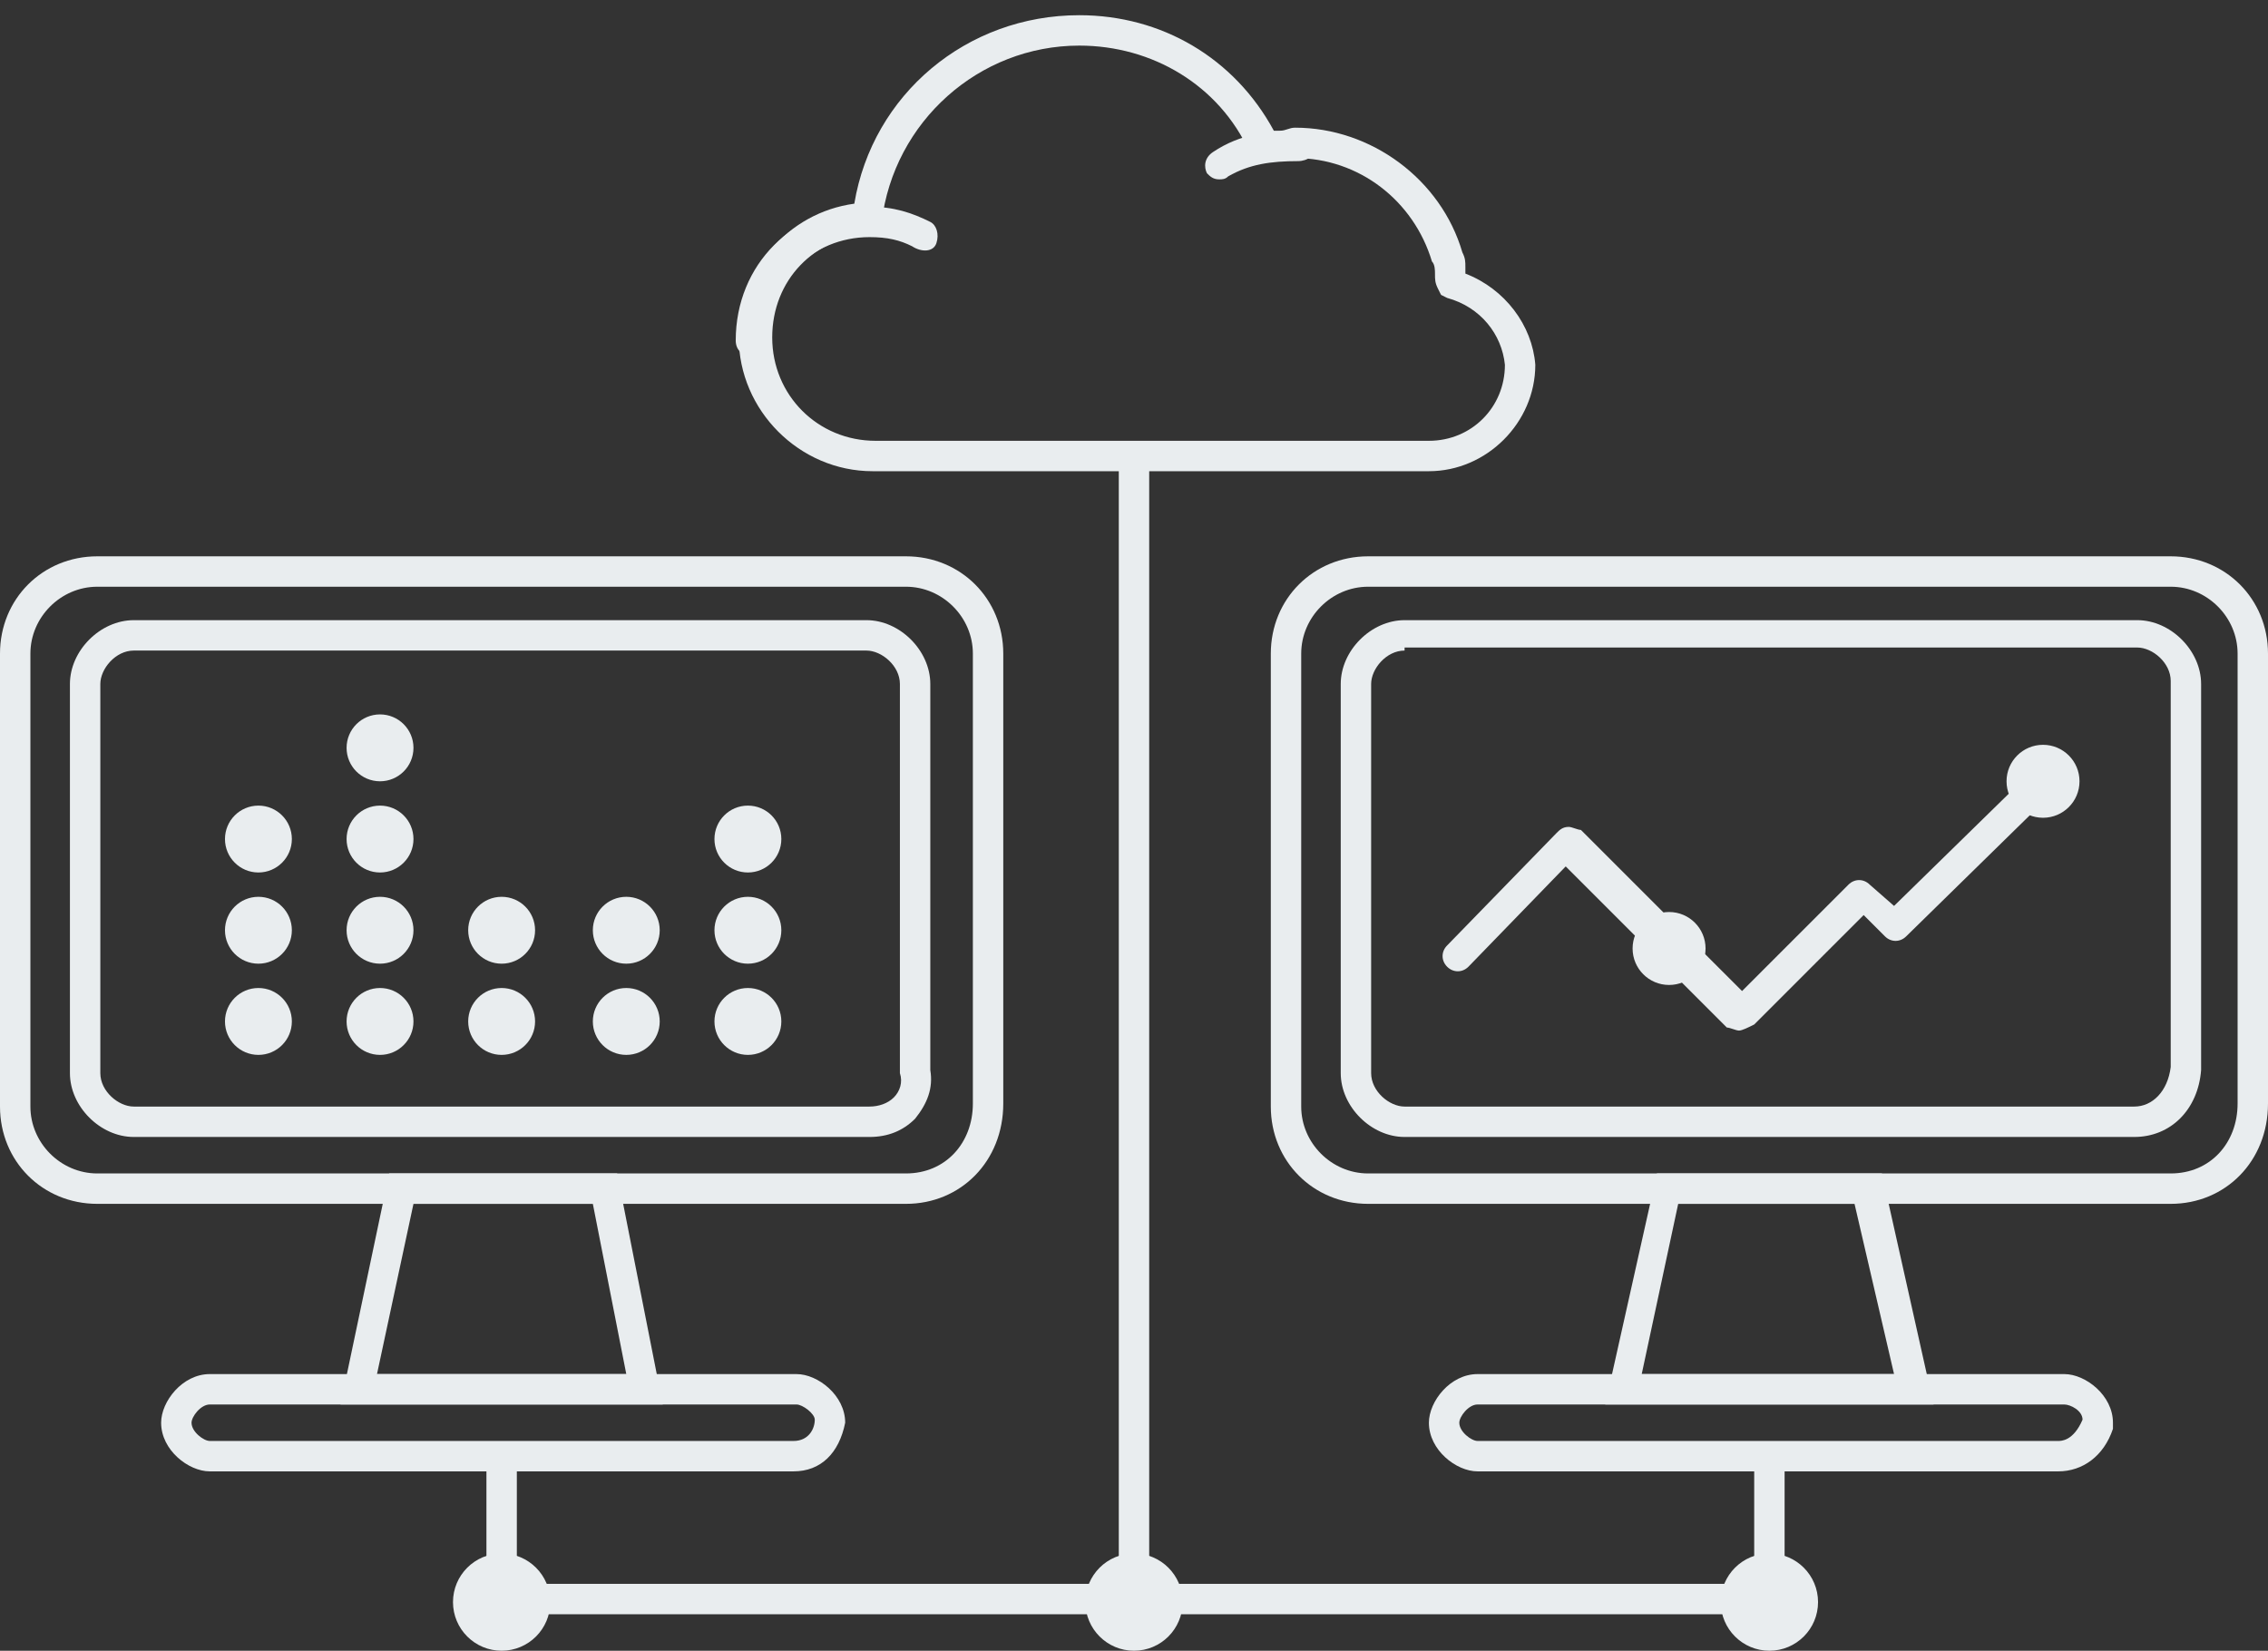 <?xml version="1.0" encoding="utf-8"?>
<!-- Generator: Adobe Illustrator 21.0.2, SVG Export Plug-In . SVG Version: 6.00 Build 0)  -->
<svg version="1.1" id="Layer_1" xmlns="http://www.w3.org/2000/svg" xmlns:xlink="http://www.w3.org/1999/xlink" x="0px" y="0px"
	 viewBox="0 0 74.6 54.3" style="enable-background:new 0 0 74.6 54.3;" xml:space="preserve">
<rect x="0" y="0" width="74.6" height="54.3" fill="#333333" stroke="none"/>
<style type="text/css">
	.st0{fill:#E9EDEF;}
</style>
<g>
	<g>
		<path class="st0" d="M24.7,11.7c-0.3,0-0.5-0.2-0.5-0.5c0-2.5,1.9-4.4,4.4-4.4c0.8,0,1.4,0.2,2,0.5c0.2,0.1,0.3,0.4,0.2,0.7
			S30.3,8.3,30,8.1c-0.4-0.2-0.8-0.3-1.4-0.3c-1.9,0-3.4,1.5-3.4,3.4C25.2,11.5,25,11.7,24.7,11.7z"/>
	</g>
	<g>
		<path class="st0" d="M40.1,5.9c-0.2,0-0.3-0.1-0.4-0.2c-0.1-0.2-0.1-0.5,0.2-0.7c0.9-0.6,1.8-0.7,2.9-0.7c0.3,0,0.5,0.2,0.5,0.5
			S43,5.3,42.7,5.3c-0.9,0-1.6,0.1-2.3,0.5C40.3,5.9,40.2,5.9,40.1,5.9z"/>
	</g>
	<g>
		<path class="st0" d="M47,15.5H28.7c-2.4,0-4.4-2-4.4-4.4c0-2.2,1.6-4.1,3.8-4.4c0.6-3.6,3.7-6.2,7.4-6.2c2.7,0,5.1,1.4,6.4,3.8
			c0.1,0,0.1,0,0.2,0c0.2,0,0.3-0.1,0.5-0.1c2.5,0,4.8,1.7,5.5,4.1c0.1,0.2,0.1,0.3,0.1,0.5c0,0.1,0,0.1,0,0.2
			c1.3,0.5,2.2,1.7,2.3,3C50.5,13.9,48.9,15.5,47,15.5z M35.5,1.5c-3.3,0-6.1,2.5-6.5,5.8l0,0.4l-0.4,0c-1.8,0.1-3.2,1.5-3.2,3.4
			c0,1.9,1.5,3.4,3.4,3.4H47c1.4,0,2.5-1.1,2.5-2.5c-0.1-1-0.8-1.9-1.9-2.2l-0.2-0.1l-0.1-0.2c-0.1-0.2-0.1-0.3-0.1-0.5
			c0-0.1,0-0.3-0.1-0.4c-0.6-2-2.4-3.4-4.5-3.4c-0.1,0-0.2,0-0.4,0c-0.2,0-0.4,0.1-0.6,0.1h-0.3L41.1,5C40.1,2.8,37.9,1.5,35.5,1.5z
			"/>
	</g>
</g>
<g>
	<rect x="36.8" y="15.1" class="st0" width="1" height="36.6"/>
</g>
<g>
	<g>
		<path class="st0" d="M29.8,39.6H3.2c-1.8,0-3.2-1.4-3.2-3.2V21.5c0-1.8,1.4-3.2,3.2-3.2h26.6c1.8,0,3.2,1.4,3.2,3.2v14.8
			C33,38.2,31.6,39.6,29.8,39.6z M3.2,19.3c-1.2,0-2.2,1-2.2,2.2v14.9c0,1.2,1,2.2,2.2,2.2h26.6c1.3,0,2.2-1,2.2-2.3V21.5
			c0-1.2-1-2.2-2.2-2.2H3.2z"/>
	</g>
	<g>
		<path class="st0" d="M28.6,37.4H4.4c-1.1,0-2.1-1-2.1-2.1V22.5c0-1.1,1-2.1,2.1-2.1h24.1c1.1,0,2.1,1,2.1,2.1v12.7
			c0.1,0.6-0.1,1.1-0.5,1.6C29.7,37.2,29.2,37.4,28.6,37.4z M4.4,21.4c-0.6,0-1.1,0.6-1.1,1.1v12.8c0,0.6,0.6,1.1,1.1,1.1h24.2
			c0.3,0,0.6-0.1,0.8-0.3c0.2-0.2,0.3-0.5,0.2-0.8l0-12.8c0-0.6-0.6-1.1-1.1-1.1H4.4z"/>
	</g>
	<g>
		<path class="st0" d="M26.1,48.4H6.9c-0.7,0-1.6-0.7-1.6-1.6c0-0.7,0.7-1.6,1.6-1.6h19.3c0.7,0,1.6,0.7,1.6,1.6
			C27.6,47.8,27,48.4,26.1,48.4z M6.9,46.2c-0.3,0-0.6,0.4-0.6,0.6c0,0.3,0.4,0.6,0.6,0.6h19.2c0.5,0,0.7-0.4,0.7-0.7
			c0-0.2-0.4-0.5-0.6-0.5H6.9z"/>
	</g>
	<g>
		<path class="st0" d="M21.8,46.2H11.2l1.6-7.6h7.5L21.8,46.2z M12.4,45.2h8.2l-1.1-5.6h-5.9L12.4,45.2z"/>
	</g>
</g>
<circle class="st0" cx="37.3" cy="52.7" r="1.6"/>
<circle class="st0" cx="58.2" cy="52.7" r="1.6"/>
<circle class="st0" cx="16.5" cy="52.7" r="1.6"/>
<g>
	<g>
		<path class="st0" d="M71.4,39.6H45c-1.8,0-3.2-1.4-3.2-3.2V21.5c0-1.8,1.4-3.2,3.2-3.2h26.4c1.8,0,3.2,1.4,3.2,3.2v14.8
			C74.6,38.2,73.2,39.6,71.4,39.6z M45,19.3c-1.2,0-2.2,1-2.2,2.2v14.9c0,1.2,1,2.2,2.2,2.2h26.4c1.3,0,2.2-1,2.2-2.3V21.5
			c0-1.2-1-2.2-2.2-2.2H45z"/>
	</g>
	<g>
		<path class="st0" d="M70.2,37.4h-24c-1.1,0-2.1-1-2.1-2.1V22.5c0-1.1,1-2.1,2.1-2.1h24.1c1.1,0,2.1,1,2.1,2.1v12.7
			C72.3,36.5,71.4,37.4,70.2,37.4z M46.2,21.4c-0.6,0-1.1,0.6-1.1,1.1v12.8c0,0.6,0.6,1.1,1.1,1.1h24c0.6,0,1.1-0.5,1.2-1.3l0-12.7
			c0-0.6-0.6-1.1-1.1-1.1H46.2z"/>
	</g>
	<g>
		<path class="st0" d="M67.7,48.4H48.6c-0.7,0-1.6-0.7-1.6-1.6c0-0.7,0.7-1.6,1.6-1.6h19.3c0.7,0,1.6,0.7,1.6,1.6l0,0.2
			C69.2,47.9,68.5,48.4,67.7,48.4z M48.6,46.2c-0.3,0-0.6,0.4-0.6,0.6c0,0.3,0.4,0.6,0.6,0.6h19.1c0.1,0,0.5,0,0.8-0.7
			c0-0.3-0.4-0.5-0.6-0.5H48.6z"/>
	</g>
	<g>
		<path class="st0" d="M63.6,46.2H52.8l1.7-7.6h7.4L63.6,46.2z M54,45.2h8.3l-1.3-5.6h-5.8L54,45.2z"/>
	</g>
	<g>
		<path class="st0" d="M57.2,33.9c-0.1,0-0.3-0.1-0.4-0.1l-5.3-5.3l-3.2,3.3c-0.2,0.2-0.5,0.2-0.7,0c-0.2-0.2-0.2-0.5,0-0.7l3.6-3.7
			c0.1-0.1,0.2-0.2,0.4-0.2c0,0,0,0,0,0c0.1,0,0.3,0.1,0.4,0.1l5.3,5.3l3.5-3.5c0.2-0.2,0.5-0.2,0.7,0l0.8,0.7l4.6-4.5
			c0.2-0.2,0.5-0.2,0.7,0c0.2,0.2,0.2,0.5,0,0.7l-4.9,4.8c-0.2,0.2-0.5,0.2-0.7,0l-0.7-0.7l-3.6,3.6C57.5,33.8,57.3,33.9,57.2,33.9z
			"/>
	</g>
	<circle class="st0" cx="54.9" cy="31.2" r="1.2"/>
	<circle class="st0" cx="67.2" cy="25.7" r="1.2"/>
</g>
<g>
	<polygon class="st0" points="58.7,53.1 16,53.1 16,47.9 17,47.9 17,52.1 57.7,52.1 57.7,47.9 58.7,47.9 	"/>
</g>
<circle class="st0" cx="8.5" cy="33.6" r="1.1"/>
<circle class="st0" cx="8.5" cy="30.6" r="1.1"/>
<circle class="st0" cx="8.5" cy="27.6" r="1.1"/>
<circle class="st0" cx="12.5" cy="27.6" r="1.1"/>
<circle class="st0" cx="12.5" cy="24.6" r="1.1"/>
<circle class="st0" cx="12.5" cy="30.6" r="1.1"/>
<circle class="st0" cx="16.5" cy="30.6" r="1.1"/>
<circle class="st0" cx="12.5" cy="33.6" r="1.1"/>
<circle class="st0" cx="16.5" cy="33.6" r="1.1"/>
<circle class="st0" cx="20.6" cy="30.6" r="1.1"/>
<circle class="st0" cx="20.6" cy="33.6" r="1.1"/>
<circle class="st0" cx="24.6" cy="33.6" r="1.1"/>
<circle class="st0" cx="24.6" cy="30.6" r="1.1"/>
<circle class="st0" cx="24.6" cy="27.6" r="1.1"/>
</svg>
